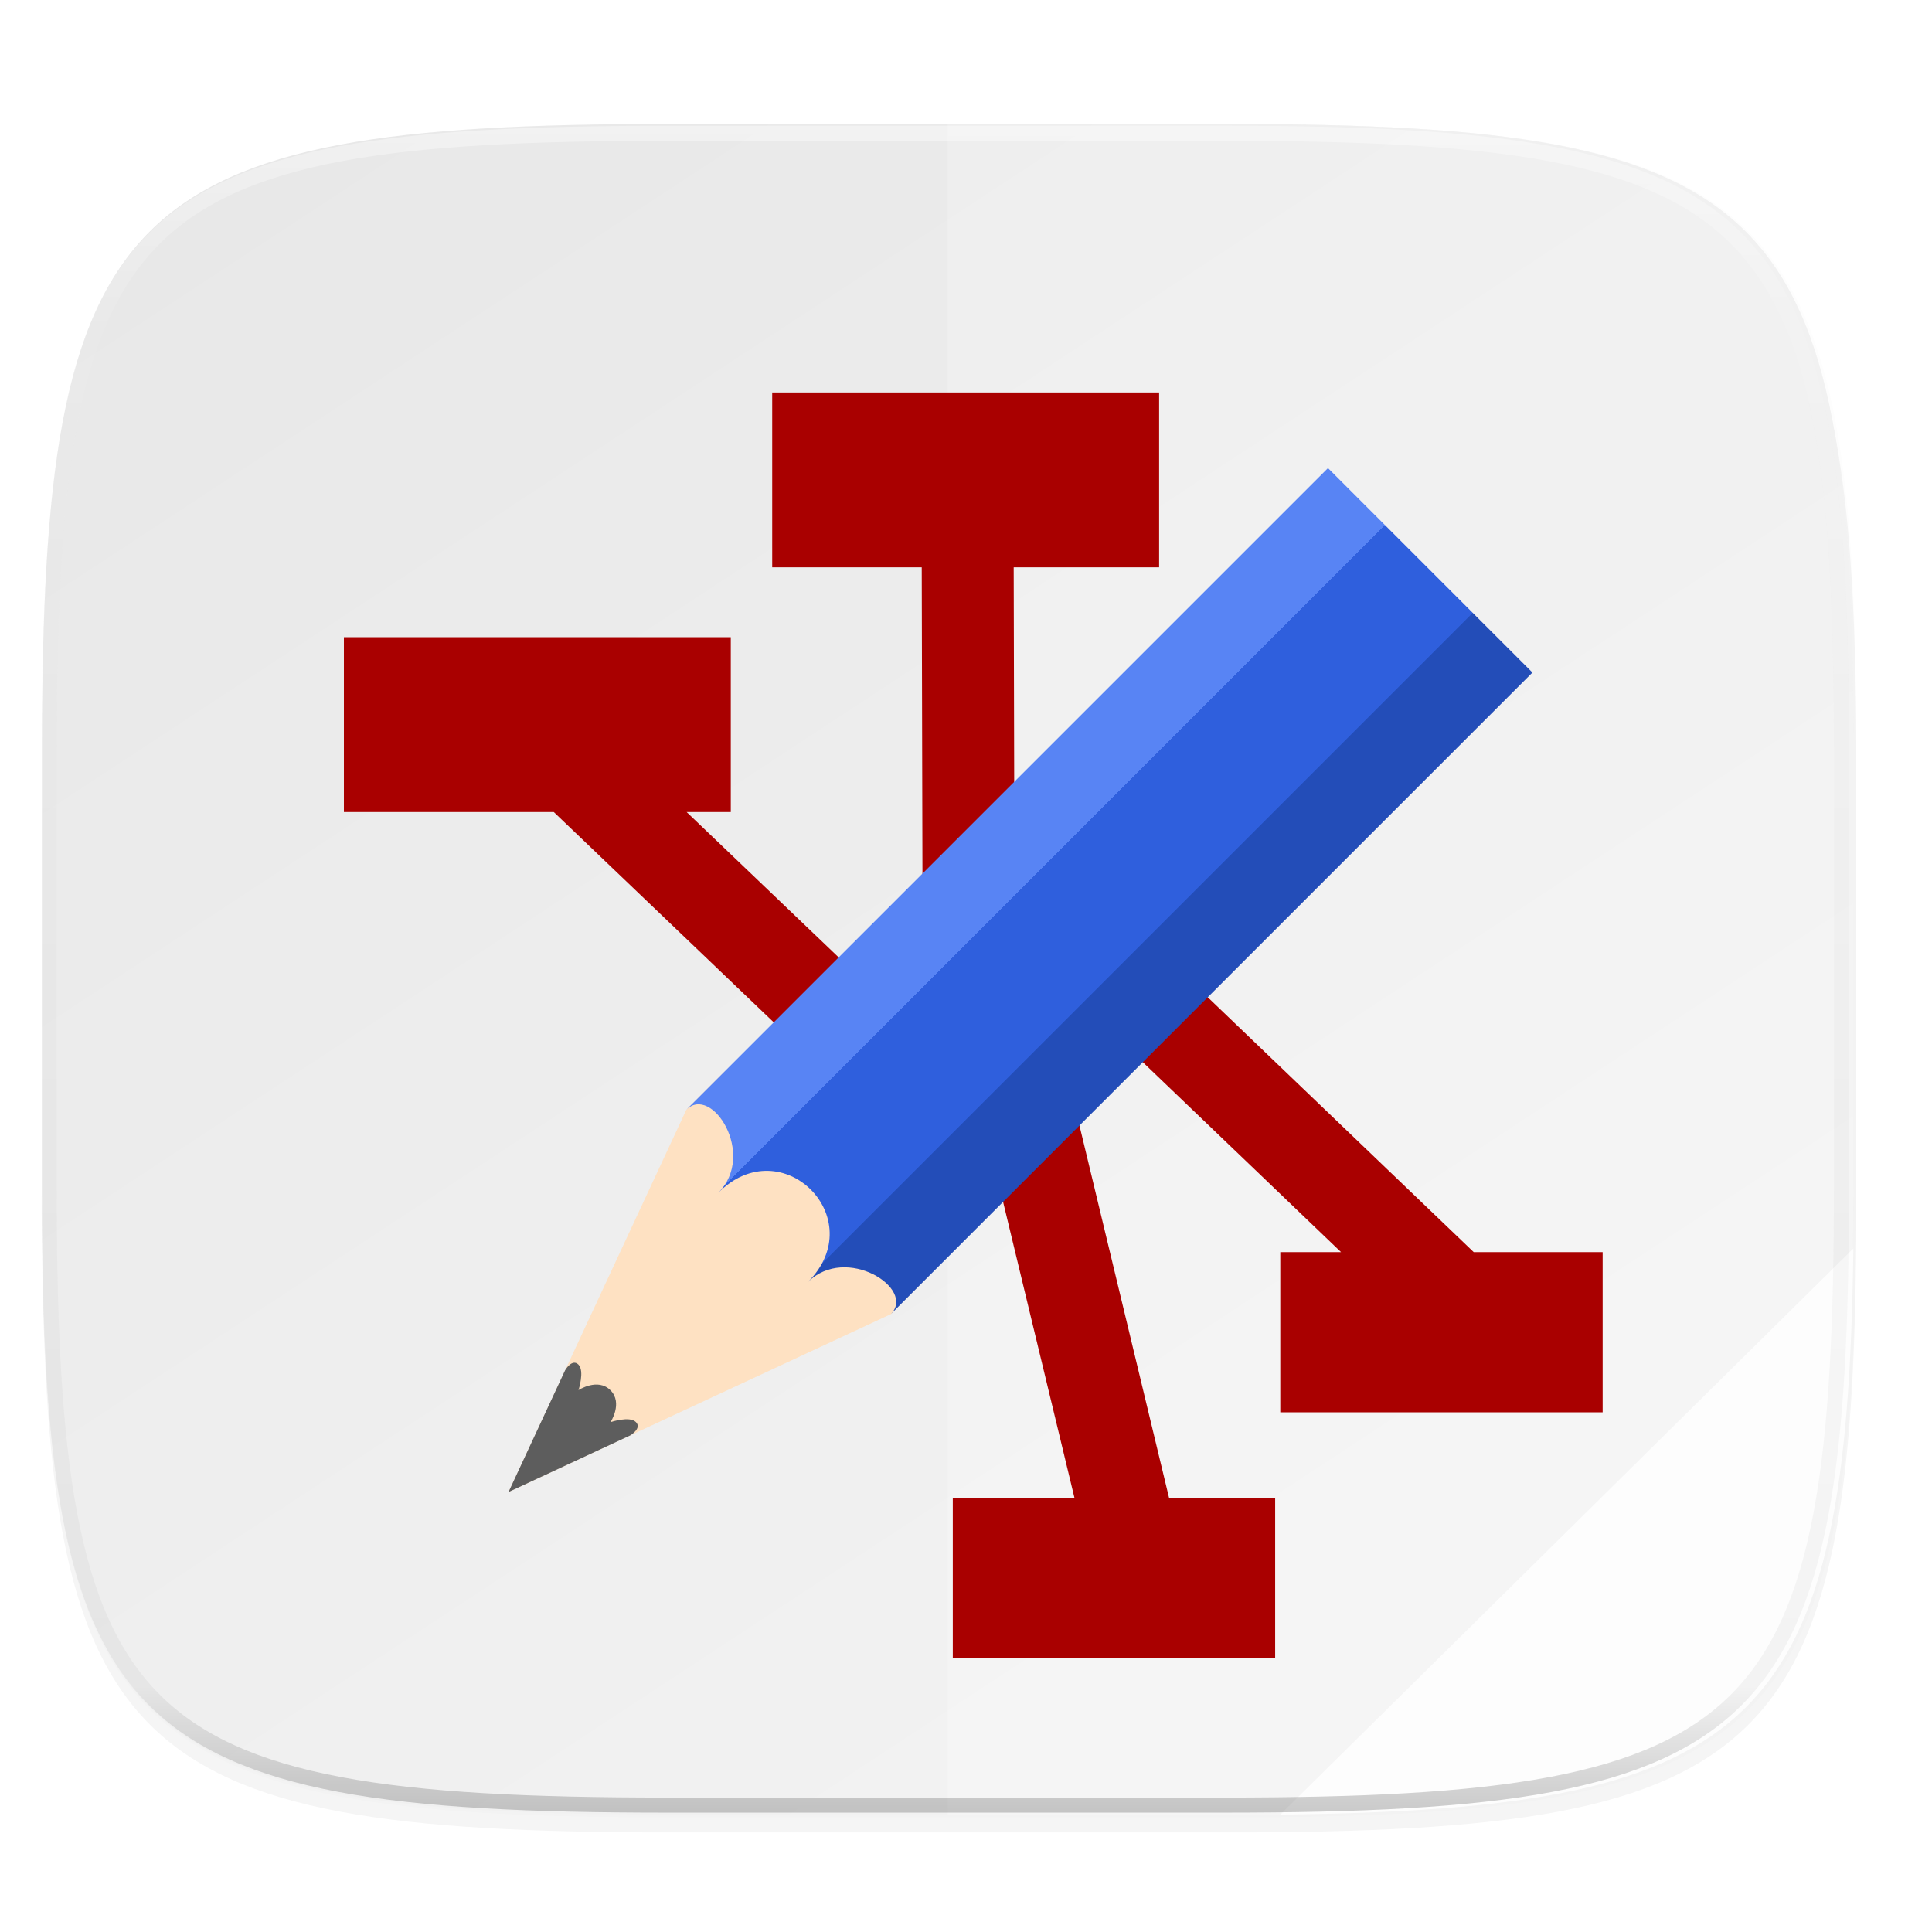 <?xml version="1.0" encoding="UTF-8" standalone="no"?>
<svg
   xmlns:dc="http://purl.org/dc/elements/1.1/"
   xmlns:cc="http://creativecommons.org/ns#"
   xmlns:rdf="http://www.w3.org/1999/02/22-rdf-syntax-ns#"
   xmlns:svg="http://www.w3.org/2000/svg"
   xmlns="http://www.w3.org/2000/svg"
   xmlns:xlink="http://www.w3.org/1999/xlink"
   xmlns:sodipodi="http://sodipodi.sourceforge.net/DTD/sodipodi-0.dtd"
   xmlns:inkscape="http://www.inkscape.org/namespaces/inkscape"
   width="256"
   height="256"
   version="1.1"
   viewBox="0 0 67.73 67.73"
   id="svg75"
   sodipodi:docname="gedit.svg"
   inkscape:version="0.92.3 (2405546, 2018-03-11)">
  <sodipodi:namedview
     pagecolor="#ffffff"
     bordercolor="#666666"
     borderopacity="1"
     objecttolerance="10"
     gridtolerance="10"
     guidetolerance="10"
     inkscape:pageopacity="0"
     inkscape:pageshadow="2"
     inkscape:window-width="1920"
     inkscape:window-height="1009"
     id="namedview77"
     showgrid="false"
     inkscape:zoom="0.921875"
     inkscape:cx="4.8813559"
     inkscape:cy="128"
     inkscape:window-x="0"
     inkscape:window-y="34"
     inkscape:window-maximized="1"
     inkscape:current-layer="g69" />
  <defs
     id="defs39">
    <linearGradient
       id="linearGradient1108"
       x1="296"
       x2="296"
       y1="-212"
       y2="236"
       gradientUnits="userSpaceOnUse">
      <stop
         style="stop-color:#ffffff"
         offset="0"
         id="stop2" />
      <stop
         style="stop-color:#ffffff;stop-opacity:.098"
         offset=".125"
         id="stop4" />
      <stop
         style="stop-color:#000000;stop-opacity:.098"
         offset=".925"
         id="stop6" />
      <stop
         style="stop-color:#000000;stop-opacity:.498"
         offset="1"
         id="stop8" />
    </linearGradient>
    <clipPath
       id="clipPath1082-3-27">
      <path
         d="M 361.938,-212 C 507.235,-212 528,-191.287 528,-46.125 V 70.125 C 528,215.286 507.235,236 361.938,236 H 214.062 C 68.765,236 48,215.286 48,70.125 V -46.125 C 48,-191.287 68.765,-212 214.062,-212 Z"
         style="fill:#8c59d9"
         id="path11" />
    </clipPath>
    <linearGradient
       id="linearGradient1044"
       x1="88"
       x2="256"
       y1="28"
       y2="284"
       gradientTransform="matrix(.265 0 0 .265 -6.993 221.973)"
       gradientUnits="userSpaceOnUse">
      <stop
         style="stop-color:#e8e8e8"
         offset="0"
         id="stop14" />
      <stop
         style="stop-color:#f5f5f5"
         offset="1"
         id="stop16" />
    </linearGradient>
    <filter
       id="filter4569"
       x="-.01"
       y="-.01"
       width="1.023"
       height="1.025"
       style="color-interpolation-filters:sRGB">
      <feGaussianBlur
         stdDeviation="1.16"
         id="feGaussianBlur19" />
    </filter>
    <filter
       id="filter939"
       x="-.02"
       y="-.03"
       width="1.046"
       height="1.05"
       style="color-interpolation-filters:sRGB">
      <feGaussianBlur
         stdDeviation="2.32"
         id="feGaussianBlur22" />
    </filter>
    <linearGradient
       id="linearGradient1007"
       x1="624"
       x2="688"
       y1="369.239"
       y2="369.239"
       gradientUnits="userSpaceOnUse"
       xlink:href="#linearGradient4336-3" />
    <linearGradient
       id="linearGradient4336-3">
      <stop
         style="stop-color:#5884f4"
         offset="0"
         id="stop26" />
      <stop
         style="stop-color:#5884f4"
         offset=".278"
         id="stop28" />
      <stop
         style="stop-color:#2f5fdd"
         offset=".278"
         id="stop30" />
      <stop
         style="stop-color:#2f5fdd"
         offset=".707"
         id="stop32" />
      <stop
         style="stop-color:#234db8"
         offset=".709"
         id="stop34" />
      <stop
         style="stop-color:#234db8"
         offset="1"
         id="stop36" />
    </linearGradient>
    <linearGradient
       id="linearGradient5459-6">
      <stop
         style="stop-color:#8a0909;stop-opacity:1;"
         offset="0"
         id="stop5461-91" />
      <stop
         style="stop-color:#ff0606;stop-opacity:1;"
         offset="1"
         id="stop5463-6" />
    </linearGradient>
    <linearGradient
       id="linearGradient5349-7">
      <stop
         style="stop-color:#9ee757;stop-opacity:1;"
         offset="0"
         id="stop5351-1" />
      <stop
         style="stop-color:#8ae234;stop-opacity:0;"
         offset="1"
         id="stop5353-7" />
    </linearGradient>
    <linearGradient
       id="linearGradient3717">
      <stop
         style="stop-color:#fdf09f;stop-opacity:1;"
         offset="0"
         id="stop3719" />
      <stop
         style="stop-color:#edd400;stop-opacity:1;"
         offset="1"
         id="stop3721" />
    </linearGradient>
  </defs>
  <g
     transform="translate(0,-229.267)"
     id="g73">
    <path
       transform="matrix(.265 0 0 .265 -1.8735233e-8 232.67)"
       d="m162.537 5.568c72.649 0 83.031 10.357 83.031 82.938v58.125c0 72.581-10.383 82.938-83.031 82.938h-73.937c-72.649 0-83.031-10.357-83.031-82.938v-58.125c0-72.581 10.383-82.938 83.031-82.938z"
       style="filter:url(#filter939);opacity:.2"
       id="path41" />
    <path
       transform="matrix(.265 0 0 .265 -1.8735233e-8 232.67)"
       d="m162.537 3.568c72.649 0 83.031 10.357 83.031 82.938v58.125c0 72.581-10.383 82.938-83.031 82.938h-73.937c-72.649 0-83.031-10.357-83.031-82.938v-58.125c0-72.581 10.383-82.938 83.031-82.938z"
       style="filter:url(#filter4569);opacity:.1"
       id="path43" />
    <path
       d="m43.005 233.614c19.222 0 21.969 2.74 21.969 21.944v15.379c0 19.204-2.747 21.944-21.969 21.944h-19.563c-19.222 0-21.969-2.74-21.969-21.944v-15.379c0-19.204 2.747-21.944 21.969-21.944z"
       style="fill:url(#linearGradient1044)"
       id="path45" />
    <g
       transform="translate(-.025 .128)"
       id="g69">
      <path
         d="m33.248 233.486v59.267h9.781c19.222 0 21.969-2.74 21.969-21.944v-15.379c0-19.204-2.747-21.944-21.969-21.944z"
         style="fill:#ffffff;opacity:.2"
         id="path57" />
      <path
         d="m64.998 272.908-20.089 19.845c16.852-0.184 19.879-3.135 20.089-19.845z"
         style="fill:#ffffff;opacity:.8"
         id="path59" />
      <path
         style="color:#000000;font-style:normal;font-variant:normal;font-weight:normal;font-stretch:normal;font-size:medium;line-height:normal;font-family:'Andale Mono';-inkscape-font-specification:'Andale Mono';text-indent:0;text-align:start;text-decoration:none;text-decoration-line:none;letter-spacing:normal;word-spacing:normal;text-transform:none;writing-mode:lr-tb;direction:ltr;text-anchor:start;display:inline;overflow:visible;visibility:visible;fill:#a90000;fill-opacity:1;stroke:none;stroke-width:0.964;stroke-miterlimit:4;stroke-dasharray:none;stroke-opacity:1;marker:none;enable-background:accumulate"
         d="m 27.096,242.898 v 6.13 h 5.242 l 0.027,11.452 h 3.224 l -0.027,-11.452 H 40.66 v -6.13 z m -15.015,8.58 v 6.13 h 7.359 l 9.247,8.84 2.23,-2.321 -6.82,-6.519 h 1.547 v -6.13 z m 27.576,10.027 -2.23,2.321 9.612,9.21 h -2.131 v 5.614 h 11.301 v -5.614 h -4.519 z m -1.929,6.51 -3.134,0.784 3.098,12.847 h -4.265 v 5.614 h 11.301 v -5.614 h -3.72 z"
         id="path1336"
         inkscape:connector-curvature="0" />
      <g
         transform="matrix(0.112,0.112,-0.121,0.121,-7.16,159.512)"
         style="enable-background:new"
         id="g67">
        <path
           d="m 688,319.356 -32,81.138 -32,-81.138 v -11.064 h 64 z"
           style="fill:#fee1c2"
           id="path61"
           inkscape:connector-curvature="0" />
        <path
           d="m 645.813,374.677 10.188,25.817 10.188,-25.817 c 0,0 0.776,-2.766 -1.206,-2.766 -1.982,0 -3.947,3.688 -3.947,3.688 0,0 -1.035,-4.61 -5.014,-4.61 -3.978,0 -5.014,4.61 -5.014,4.61 0,0 -2.008,-3.688 -4.008,-3.688 -2,0 -1.188,2.766 -1.188,2.766 z"
           style="fill:#5d5d5d"
           id="path63"
           inkscape:connector-curvature="0" />
        <path
           d="m 624,319.356 c 0,-7.376 18,-3.688 18,7.376 0,-18.44 28,-18.44 28,0 0,-11.064 18,-14.752 18,-7.376 V 133.456 h -64 z"
           style="fill:url(#linearGradient1007)"
           id="path65"
           inkscape:connector-curvature="0" />
      </g>
    </g>
    <path
       transform="matrix(.132 0 0 .132 -4.877 261.66)"
       d="M 361.938,-212 C 507.235,-212 528,-191.287 528,-46.125 V 70.125 C 528,215.286 507.235,236 361.938,236 H 214.062 C 68.765,236 48,215.286 48,70.125 V -46.125 C 48,-191.287 68.765,-212 214.062,-212 Z"
       clip-path="url(#clipPath1082-3-27)"
       style="fill:none;opacity:.4;stroke-linecap:round;stroke-linejoin:round;stroke-width:8;stroke:url(#linearGradient1108)"
       id="path71" />
  </g>
</svg>
